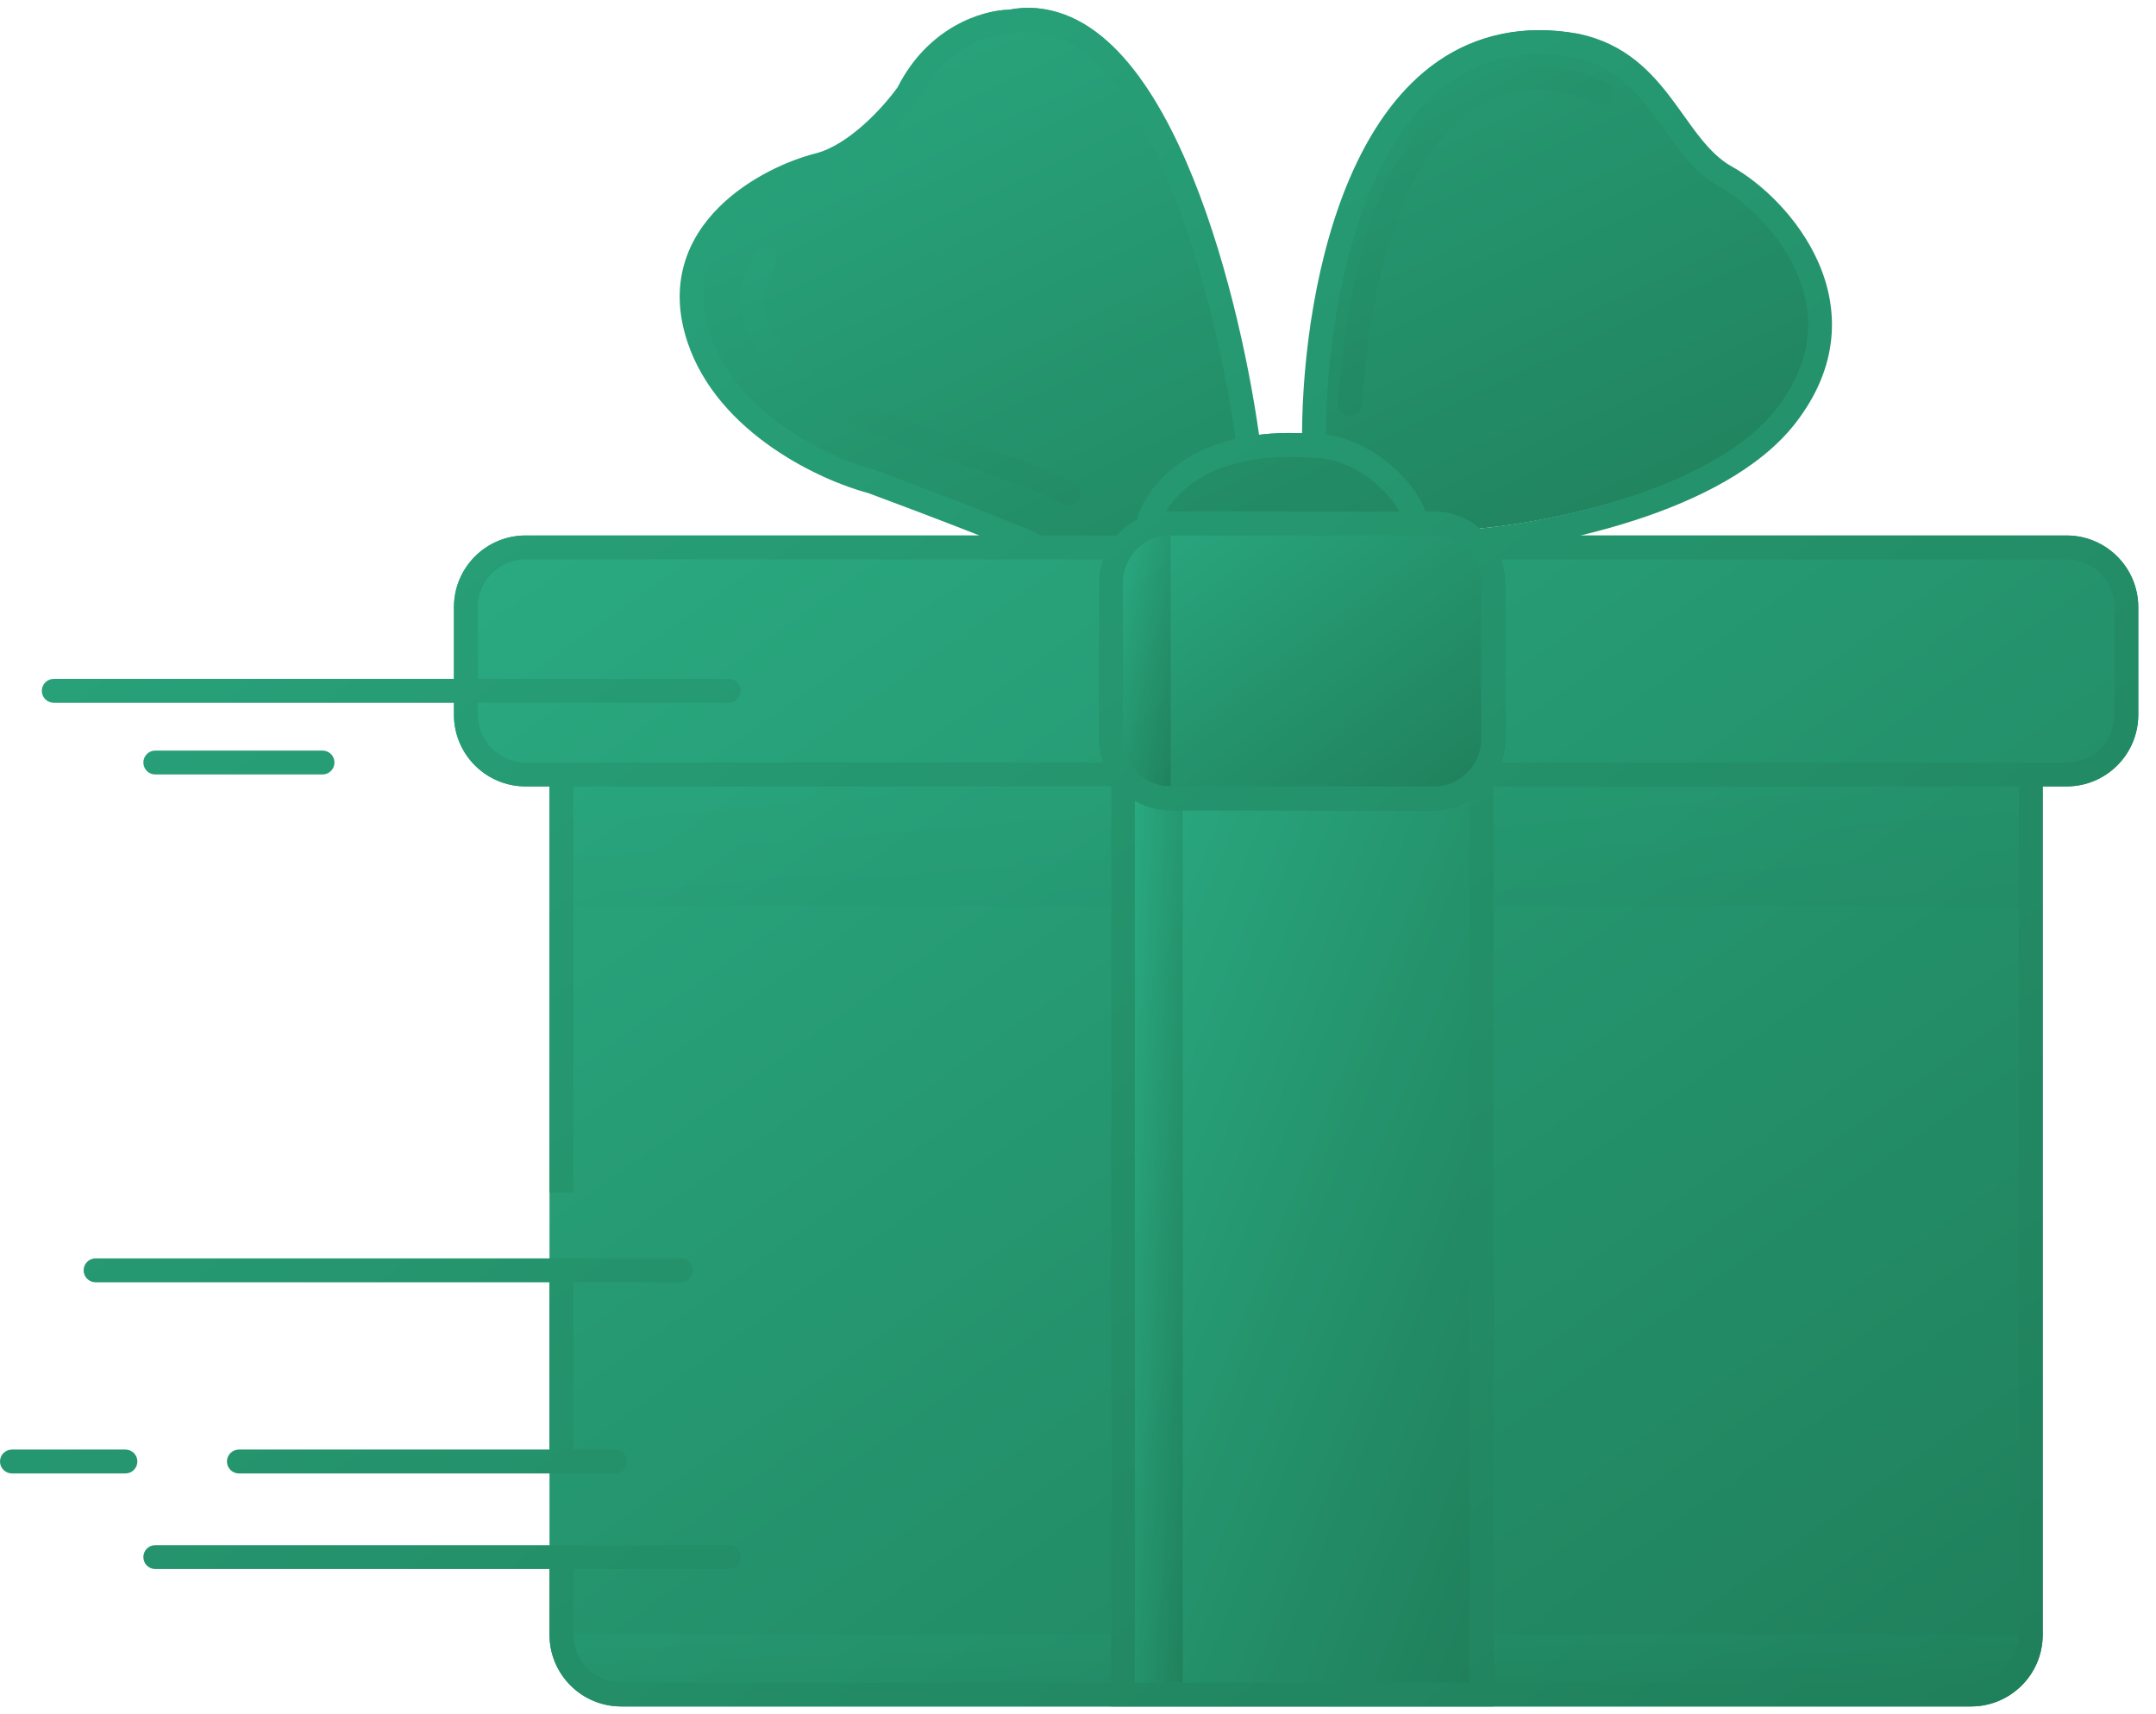 <svg width="112" height="89" viewBox="0 0 112 89" fill="url(#greenGradient)" xmlns="http://www.w3.org/2000/svg">
<defs>
  <linearGradient id="greenGradient" x1="0%" y1="0%" x2="100%" y2="100%">
    <stop offset="0%" stop-color="#2AAA81" />
    <stop offset="100%" stop-color="#1f7e5a" />
  </linearGradient>
</defs>

<path fill-rule="evenodd" clip-rule="evenodd" d="M27.304 27.811C25.248 27.811 23.581 29.478 23.581 31.534V37.119C23.581 39.175 25.248 40.842 27.304 40.842H28.546V84.902C28.546 86.958 30.212 88.625 32.269 88.625H102.391C104.448 88.625 106.115 86.958 106.115 84.902V40.842H107.356C109.412 40.842 111.079 39.175 111.079 37.119V31.534C111.079 29.478 109.412 27.811 107.356 27.811H27.304Z" fill="url(#greenGradient)"/>
<path opacity="0.15" d="M104.874 40.843L104.874 47.048L29.787 47.048L29.787 40.843L104.874 40.843Z" fill="url(#greenGradient)"/>
<path opacity="0.15" d="M104.874 84.902L104.874 87.384L29.787 87.384L29.787 84.902L104.874 84.902Z" fill="url(#greenGradient)"/>
<path d="M57.711 39.601H77.569V88.625H57.711V39.601Z" fill="url(#greenGradient)"/>
<path opacity="0.8" d="M58.953 40.843H61.435V87.384H58.953V40.843Z" fill="url(#greenGradient)"/>
<path d="M52.437 0.506C59.883 -0.983 63.841 14.698 64.875 22.662C65.838 22.494 66.959 22.436 68.261 22.536C68.157 14.779 70.743 -0.238 81.913 1.747C86.257 2.678 86.877 7.022 89.67 8.574C92.462 10.125 97.117 15.4 92.773 20.985C89.297 25.453 80.362 27.19 76.328 27.5L73.535 26.57L59.573 26.88C59.263 27.707 57.835 29.114 54.608 28.121C53.864 27.625 48.093 25.432 45.3 24.398C42.921 23.777 37.791 21.419 36.302 16.951C34.441 11.366 40.026 8.574 42.508 7.953C44.493 7.457 46.438 5.264 47.162 4.23C48.651 1.251 51.299 0.506 52.437 0.506Z" fill="url(#greenGradient)"/>
<path fill-rule="evenodd" clip-rule="evenodd" d="M75.073 5.23C77.867 2.86 81.095 3.127 83.432 4.295C83.738 4.449 83.862 4.821 83.709 5.128C83.556 5.434 83.183 5.559 82.877 5.405C80.87 4.402 78.202 4.203 75.876 6.177C73.508 8.187 71.358 12.555 70.742 21.03C70.717 21.372 70.419 21.628 70.078 21.604C69.736 21.579 69.479 21.282 69.504 20.94C70.128 12.35 72.323 7.564 75.073 5.23ZM40.026 12.818C40.364 12.874 40.384 13.302 40.328 13.64C39.405 15.3 39.418 16.425 40.679 17.989C41.983 19.605 44.699 21.267 50.13 22.872L50.141 22.875L50.151 22.878C51.389 23.291 54.283 24.317 55.817 25.084C56.124 25.237 56.248 25.61 56.095 25.916C55.941 26.223 55.569 26.347 55.262 26.194C53.821 25.473 51.017 24.476 49.768 24.059C44.285 22.438 41.263 20.688 39.714 18.768C38.12 16.794 38.164 14.99 39.103 13.436C39.16 13.098 39.688 12.762 40.026 12.818Z" fill="url(#greenGradient)"/>
<path d="M57.091 30.293C57.091 28.237 58.758 26.57 60.814 26.57H74.466C76.523 26.57 78.19 28.237 78.19 30.293V38.36C78.19 40.417 76.523 42.084 74.466 42.084H60.814C58.758 42.084 57.091 40.417 57.091 38.36V30.293Z" fill="url(#greenGradient)"/>
<path opacity="0.8" d="M60.815 27.811C59.444 27.811 58.332 28.922 58.332 30.293V38.36C58.332 39.731 59.444 40.842 60.815 40.842V27.811Z" fill="url(#greenGradient)"/>
<path fill-rule="evenodd" clip-rule="evenodd" d="M54.135 27.811H58.039C58.324 27.492 58.663 27.223 59.042 27.017C59.427 25.622 60.887 23.559 64.183 22.791C63.629 18.864 62.414 13.344 60.491 8.907C59.481 6.574 58.295 4.59 56.945 3.287C55.61 1.998 54.164 1.414 52.559 1.735L52.498 1.747L52.437 1.747C51.494 1.747 49.084 2.393 47.717 5.128L47.697 5.169L47.67 5.206C47.283 5.759 46.585 6.602 45.722 7.376C44.869 8.141 43.796 8.891 42.658 9.176C41.493 9.467 39.588 10.277 38.215 11.65C36.875 12.99 36.048 14.846 36.891 17.375C37.578 19.437 39.119 21.046 40.822 22.228C42.523 23.409 44.332 24.124 45.457 24.418L45.487 24.426L45.516 24.436C46.915 24.954 49.059 25.762 50.949 26.504C51.894 26.874 52.778 27.23 53.474 27.524C53.711 27.624 53.934 27.721 54.135 27.811ZM50.881 27.811C50.754 27.761 50.626 27.71 50.496 27.659C48.629 26.927 46.508 26.127 45.113 25.611C43.859 25.279 41.93 24.508 40.114 23.247C38.285 21.978 36.516 20.174 35.714 17.768C34.695 14.712 35.73 12.38 37.337 10.772C38.912 9.197 41.041 8.301 42.357 7.972C43.206 7.759 44.098 7.165 44.894 6.452C45.661 5.763 46.285 5.013 46.629 4.53C48.219 1.392 51.021 0.533 52.374 0.507C54.467 0.11 56.288 0.927 57.807 2.394C59.327 3.861 60.591 6.016 61.63 8.413C63.606 12.972 64.84 18.587 65.406 22.578C66.086 22.498 66.829 22.468 67.638 22.499C67.661 18.602 68.328 13.189 70.294 8.852C71.337 6.554 72.765 4.512 74.701 3.177C76.654 1.829 79.077 1.234 82.022 1.757L82.032 1.759L82.043 1.761C84.436 2.274 85.792 3.739 86.87 5.176C87.091 5.472 87.293 5.753 87.487 6.025C87.783 6.439 88.062 6.83 88.373 7.213C88.868 7.824 89.372 8.319 89.971 8.652C91.469 9.484 93.434 11.286 94.466 13.638C95.517 16.036 95.588 18.996 93.263 21.986C91.407 24.371 88.156 25.971 84.952 27.012C83.995 27.324 83.032 27.588 82.097 27.811H107.356C109.412 27.811 111.079 29.478 111.079 31.534V37.119C111.079 39.175 109.412 40.843 107.356 40.843H106.115V84.902C106.115 86.958 104.448 88.625 102.391 88.625H32.269C30.212 88.625 28.546 86.958 28.546 84.902V81.489H8.067C7.724 81.489 7.447 81.211 7.447 80.868C7.447 80.525 7.724 80.248 8.067 80.248H28.546H29.787V76.524H28.546H12.411C12.068 76.524 11.79 76.246 11.79 75.904C11.79 75.561 12.068 75.283 12.411 75.283H28.546V66.596H4.964C4.622 66.596 4.344 66.318 4.344 65.975C4.344 65.632 4.622 65.354 4.964 65.354H28.546H29.787V61.941H28.546V40.843H27.304C25.248 40.843 23.581 39.175 23.581 37.119V36.499H2.792C2.45 36.499 2.172 36.221 2.172 35.878C2.172 35.535 2.45 35.258 2.792 35.258H23.581V31.534C23.581 29.478 25.248 27.811 27.304 27.811H50.881ZM24.822 36.499H37.854C38.197 36.499 38.474 36.221 38.474 35.878C38.474 35.535 38.197 35.258 37.854 35.258H24.822V31.534C24.822 30.163 25.933 29.052 27.304 29.052L53.988 29.052H54.609H55.85L57.303 29.052C57.166 29.44 57.091 29.858 57.091 30.293V38.36C57.091 38.795 57.166 39.213 57.303 39.601H28.546H27.304C25.933 39.601 24.822 38.49 24.822 37.119V36.499ZM29.787 66.596H35.372C35.714 66.596 35.992 66.318 35.992 65.975C35.992 65.632 35.714 65.354 35.372 65.354H29.787V40.843H57.712V87.384H32.269C30.898 87.384 29.787 86.273 29.787 84.902V81.489H37.854C38.197 81.489 38.474 81.211 38.474 80.868C38.474 80.525 38.197 80.248 37.854 80.248H29.787V76.524H31.959C32.301 76.524 32.579 76.246 32.579 75.904C32.579 75.561 32.301 75.283 31.959 75.283H29.787V66.596ZM76.328 41.586V87.384H58.953V41.586C59.5 41.902 60.136 42.084 60.814 42.084H74.466C75.145 42.084 75.781 41.902 76.328 41.586ZM77.569 87.384V40.843H104.874V84.902C104.874 86.273 103.762 87.384 102.391 87.384H77.569ZM106.115 39.601H107.356C108.727 39.601 109.838 38.49 109.838 37.119V31.534C109.838 30.163 108.727 29.052 107.356 29.052H77.978C78.115 29.44 78.19 29.858 78.19 30.293V38.36C78.19 38.795 78.115 39.213 77.978 39.601H106.115ZM60.782 27.811C59.255 27.828 58.664 29.052 58.664 29.052C58.453 29.417 58.332 29.841 58.332 30.293V38.36C58.332 38.812 58.453 39.236 58.664 39.601C58.664 39.601 59.263 40.843 60.814 40.843H67.64H74.466C76.018 40.843 76.617 39.601 76.617 39.601C76.828 39.236 76.949 38.812 76.949 38.36V30.293C76.949 29.841 76.828 29.417 76.617 29.052C76.568 28.968 76.495 28.858 76.395 28.738L76.376 28.74L76.374 28.714C76.033 28.312 75.405 27.811 74.466 27.811H73.447L73.442 27.813L60.782 27.811ZM76.871 27.45C78.857 27.251 81.743 26.751 84.568 25.832C87.709 24.811 90.663 23.307 92.283 21.224C94.301 18.629 94.217 16.16 93.329 14.136C92.422 12.067 90.664 10.456 89.369 9.737C88.572 9.294 87.951 8.663 87.409 7.995C87.082 7.592 86.757 7.137 86.439 6.694C86.248 6.428 86.06 6.165 85.877 5.921C84.862 4.568 83.739 3.397 81.794 2.977C79.158 2.511 77.073 3.048 75.406 4.198C73.718 5.363 72.412 7.188 71.425 9.365C69.543 13.514 68.894 18.776 68.879 22.575C70.232 22.745 71.452 23.447 72.355 24.242C72.879 24.703 73.317 25.213 73.628 25.704C73.803 25.98 73.954 26.275 74.049 26.57H74.466C75.383 26.57 76.222 26.901 76.871 27.45ZM72.699 26.57C72.664 26.506 72.625 26.439 72.58 26.368C72.338 25.987 71.981 25.566 71.535 25.174C70.635 24.381 69.456 23.777 68.261 23.777H68.237L68.213 23.775C66.957 23.679 65.888 23.736 64.982 23.894C62.441 24.338 61.15 25.583 60.572 26.578C60.652 26.572 60.733 26.57 60.814 26.57H72.699ZM8.067 38.981C7.724 38.981 7.447 39.259 7.447 39.601C7.447 39.944 7.724 40.222 8.067 40.222H16.755C17.098 40.222 17.375 39.944 17.375 39.601C17.375 39.259 17.098 38.981 16.755 38.981H8.067ZM0.621 75.283C0.278 75.283 0 75.561 0 75.904C0 76.246 0.278 76.524 0.621 76.524H6.516C6.859 76.524 7.136 76.246 7.136 75.904C7.136 75.561 6.859 75.283 6.516 75.283H0.621Z" fill="url(#greenGradient)"/>
</svg>
